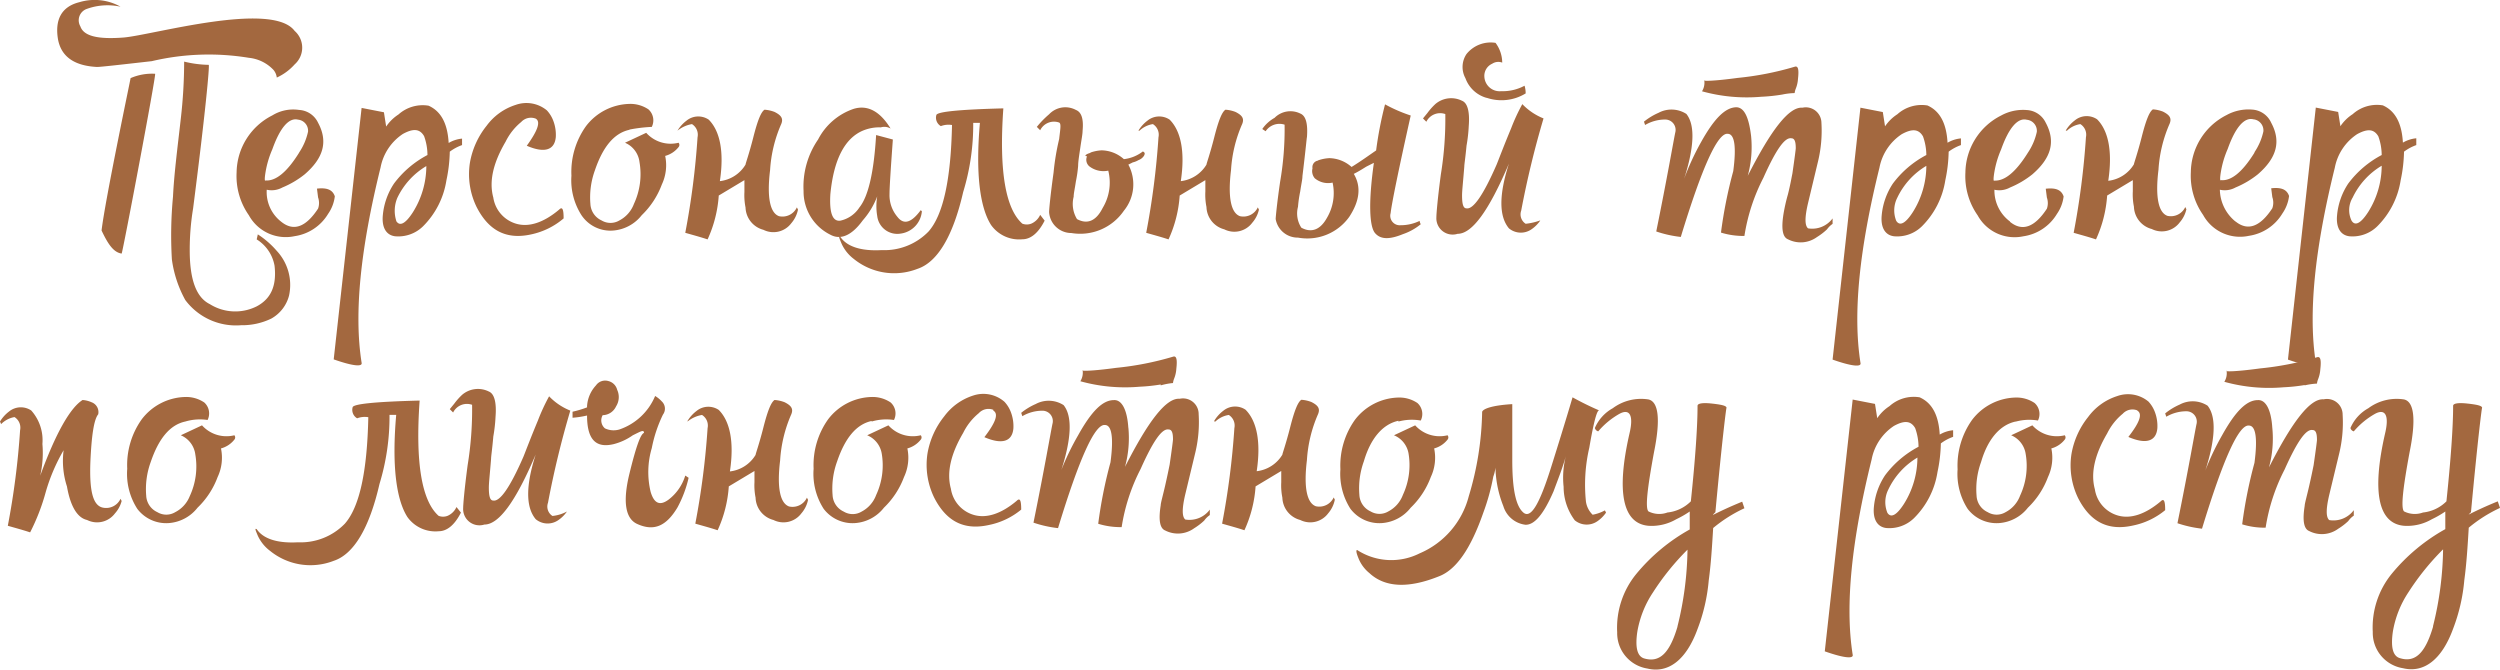<svg x="0px" y="0px" width="224px" height="60px" xmlns="http://www.w3.org/2000/svg" viewBox="0 0 224 60" fill="#a3683f">
            <path d="M7.8,0.79a1.08,1.08,0,0,0-.6,1.57c0.3,0.89,1.6,1.18,3.9,1,2.6-.23,13.28-3.3,15.3-0.59a2,2,0,0,1,0,3,4.81,4.81,0,0,1-1.6,1.18,1.3,1.3,0,0,0-.3-0.69,3.52,3.52,0,0,0-2.2-1.08,22.22,22.22,0,0,0-8.7.3C10.7,5.81,9,6,8.7,6c-2-.1-3.2-0.89-3.5-2.46C4.9,1.78,5.5.6,7.1,0.2A4.75,4.75,0,0,1,10.8.6,5.46,5.46,0,0,0,7.8.79Zm3.1,21.93c-0.7-.1-1.2-0.79-1.8-2.07C9.44,17.81,11.7,7.08,11.7,7a4.84,4.84,0,0,1,2.2-.39C14,6.73,11,22.58,10.9,22.72ZM18.7,5.81c0.1,0-.3,4.33-1.4,12.88a22.64,22.64,0,0,0-.3,3.74c0,2.66.6,4.23,1.8,4.82a4.29,4.29,0,0,0,4.2.2c1.3-.69,1.8-1.87,1.6-3.64A3.5,3.5,0,0,0,23,21.45L23.1,21a7.93,7.93,0,0,1,1.7,1.48,4.48,4.48,0,0,1,1.1,4,3.31,3.31,0,0,1-1.6,2.07,6,6,0,0,1-2.7.59,5.66,5.66,0,0,1-5-2.26,10.44,10.44,0,0,1-1.2-3.64,36.87,36.87,0,0,1,.1-5.61c0.1-2.07.4-4.33,0.7-7a45.13,45.13,0,0,0,.3-5.11A9.89,9.89,0,0,0,18.7,5.81Z" />
            <path d="M25.2,19.87q1.65,1.33,3.3-1.18a1.51,1.51,0,0,0,0-1l-0.1-.79c0.9-.1,1.4.1,1.6,0.69a3.45,3.45,0,0,1-.6,1.57,4.21,4.21,0,0,1-3,2,3.77,3.77,0,0,1-4.1-1.87,6.11,6.11,0,0,1-1.1-3.84,5.8,5.8,0,0,1,3.2-5.11,3.57,3.57,0,0,1,2.4-.49A2,2,0,0,1,28.5,11c0.9,1.67.5,3.15-1.2,4.62a8.2,8.2,0,0,1-2,1.18,2,2,0,0,1-1.4.2A3.36,3.36,0,0,0,25.2,19.87Zm1.6-6.2a5.39,5.39,0,0,0,.8-1.87,1,1,0,0,0-.9-1.08c-0.8-.2-1.6.69-2.3,2.66a8.67,8.67,0,0,0-.6,2c-0.1.59-.1,0.89,0,0.79C24.7,16.23,25.7,15.45,26.8,13.68Zm5.6-4,2,0.39,0.2,1.28a3.81,3.81,0,0,1,1.1-1.08,3.25,3.25,0,0,1,2.7-.79c1.1,0.49,1.7,1.57,1.8,3.34a2.88,2.88,0,0,1,1.2-.39V13a4.1,4.1,0,0,0-1.1.59,13.37,13.37,0,0,1-.3,2.56,7.42,7.42,0,0,1-2.1,4.13,3.16,3.16,0,0,1-2.5.89c-0.8-.1-1.2-0.79-1.1-1.87a6.13,6.13,0,0,1,1-2.85,8.92,8.92,0,0,1,3-2.56A5,5,0,0,0,38,12.2c-0.4-.69-1-0.69-1.9-0.2a4.64,4.64,0,0,0-2,3c-1.8,7.28-2.4,13.08-1.7,17.5,0.1,0.39-.8.3-2.5-0.3Zm3.1,10.13c0.3,0.49.8,0.3,1.5-.79a7.82,7.82,0,0,0,1.2-4.13,6.63,6.63,0,0,0-2.6,2.85A3,3,0,0,0,35.5,19.77ZM48,10.63a1.18,1.18,0,0,0-1.3.3,5.29,5.29,0,0,0-1.4,1.77c-1.1,1.87-1.5,3.54-1.1,5a2.89,2.89,0,0,0,2.1,2.36c1.1,0.3,2.4-.1,3.8-1.28,0.3-.3.4,0,0.4,0.79A6.58,6.58,0,0,1,47.6,21c-2.2.49-3.8-.3-4.9-2.46a6.7,6.7,0,0,1-.6-3.93,7.25,7.25,0,0,1,1.5-3.34,5.17,5.17,0,0,1,2.6-1.87,2.87,2.87,0,0,1,2.8.49,2.83,2.83,0,0,1,.6,1,3.53,3.53,0,0,1,.2,1.38c-0.1,1.18-1,1.48-2.6.79C48.1,11.81,48.5,10.92,48,10.63Zm8.4,1c-1.4.3-2.4,1.57-3.1,3.64a7.09,7.09,0,0,0-.4,3,1.71,1.71,0,0,0,1,1.48,1.55,1.55,0,0,0,1.6,0,2.74,2.74,0,0,0,1.3-1.48,6.3,6.3,0,0,0,.5-3.74A2.16,2.16,0,0,0,56,12.79l1.9-.89a2.94,2.94,0,0,0,2.9.89,0.3,0.3,0,0,1,0,.39,2.29,2.29,0,0,1-1.2.79,4.05,4.05,0,0,1-.3,2.56,7.36,7.36,0,0,1-1.8,2.75,3.61,3.61,0,0,1-2.6,1.38,3.12,3.12,0,0,1-2.8-1.38,5.8,5.8,0,0,1-.9-3.54,7.06,7.06,0,0,1,1.3-4.43,5.05,5.05,0,0,1,3.9-2,2.89,2.89,0,0,1,1.7.49,1.32,1.32,0,0,1,.3,1.57A13.77,13.77,0,0,0,56.4,11.61Z" />
            <path d="M60.7,11.71a3.2,3.2,0,0,1,.8-0.89,1.67,1.67,0,0,1,2-.1c1,1,1.4,2.85,1,5.51a3.1,3.1,0,0,0,2.3-1.48c0-.1.3-0.89,0.7-2.46s0.7-2.26,1-2.46a3,3,0,0,1,.9.2c0.6,0.3.8,0.59,0.6,1.08a12.07,12.07,0,0,0-1,4.13c-0.3,2.46,0,3.84.8,4.13a1.42,1.42,0,0,0,1.6-.79l0.1,0.2A2.66,2.66,0,0,1,70.9,20a2,2,0,0,1-2.5.59,2.14,2.14,0,0,1-1.6-2,5.54,5.54,0,0,1-.1-1.38V16.14l-2.3,1.38a11.22,11.22,0,0,1-1,3.93c-0.6-.2-1.3-0.39-2-0.59a69.75,69.75,0,0,0,1.1-8.56,1.12,1.12,0,0,0-.5-1.18A2.8,2.8,0,0,0,60.7,11.71Zm18.2-.3a3.86,3.86,0,0,0-1.6.3c-1.6.69-2.6,2.56-2.9,5.7q-0.15,2.51.9,2.36A2.72,2.72,0,0,0,77,18.59q1.2-1.48,1.5-6.49L80,12.5c-0.2,2.75-.3,4.33-0.3,4.92a3,3,0,0,0,.7,2c0.6,0.79,1.3.49,2.1-.59l0.1,0.1a2.2,2.2,0,0,1-1.9,2,1.81,1.81,0,0,1-2.1-1.57,5.26,5.26,0,0,1,0-1.77,7,7,0,0,1-1.3,2.16c-1,1.38-2,1.77-2.9,1.28A4.31,4.31,0,0,1,72,17.12a7.44,7.44,0,0,1,1.3-4.62,5.61,5.61,0,0,1,3.2-2.75c1.3-.39,2.4.3,3.3,1.77a1.09,1.09,0,0,0-.9-0.1h0Z" />
            <path d="M93.6,19.77c-0.6,1.18-1.3,1.67-2,1.67a3.08,3.08,0,0,1-2.8-1.28c-1-1.57-1.4-4.62-1-9.15H87.2a20.63,20.63,0,0,1-.9,6.2c-0.9,3.93-2.3,6.29-4.1,6.88a5.74,5.74,0,0,1-5.7-.89,3.55,3.55,0,0,1-1.1-1.38c-0.2-.49-0.3-0.69-0.1-0.59,0.6,0.89,1.9,1.28,3.7,1.18a5.51,5.51,0,0,0,4.2-1.67c1.3-1.48,2-4.62,2.1-9.54a1.93,1.93,0,0,0-1,.1,0.87,0.87,0,0,1-.4-1q0.15-.44,6-0.59c-0.4,5.61.2,9,1.7,10.33a1.11,1.11,0,0,0,.8,0,1.55,1.55,0,0,0,.8-0.79Zm4.1-6.1a3.61,3.61,0,0,1,1-.2,3.08,3.08,0,0,1,2,.79,3.41,3.41,0,0,0,1.7-.69c0.2,0.1.2,0.2,0.1,0.39a1,1,0,0,1-.5.39,1.71,1.71,0,0,1-.5.2l-0.4.2a3.73,3.73,0,0,1-.4,4.13,4.74,4.74,0,0,1-4.7,2A2,2,0,0,1,94,19c0-.2.1-1.38,0.4-3.54a21.85,21.85,0,0,1,.5-3c0.1-.89.2-1.38,0-1.48a1.38,1.38,0,0,0-1.7.69l-0.3-.3A8.37,8.37,0,0,1,94,10.24a2,2,0,0,1,2.4-.39c0.5,0.2.7,0.79,0.6,1.87,0,0.3-.1.79-0.2,1.48s-0.2,1.28-.2,1.67a11.11,11.11,0,0,1-.2,1.38c-0.1.69-.2,1.08-0.2,1.38a2.6,2.6,0,0,0,.3,2c0.9,0.49,1.7.2,2.3-1a4.38,4.38,0,0,0,.5-3.34,2.08,2.08,0,0,1-1.7-.39A0.77,0.77,0,0,1,97.4,14c-0.3,0-.1-0.2.3-0.3h0Z" />
            <path d="M102,11.71a3.2,3.2,0,0,1,.8-0.89,1.67,1.67,0,0,1,2-.1c1,1,1.4,2.85,1,5.51a3.1,3.1,0,0,0,2.3-1.48c0-.1.3-0.89,0.7-2.46s0.7-2.26,1-2.46a3,3,0,0,1,.9.2c0.6,0.3.8,0.59,0.6,1.08a12.07,12.07,0,0,0-1,4.13c-0.3,2.46,0,3.84.8,4.13a1.42,1.42,0,0,0,1.6-.79l0.1,0.2a2.66,2.66,0,0,1-.6,1.18,2,2,0,0,1-2.5.59,2.14,2.14,0,0,1-1.6-2,5.54,5.54,0,0,1-.1-1.38V16.14l-2.3,1.38a11.22,11.22,0,0,1-1,3.93c-0.6-.2-1.3-0.39-2-0.59a69.75,69.75,0,0,0,1.1-8.56,1.12,1.12,0,0,0-.5-1.18,2.22,2.22,0,0,0-1.2.59H102Zm16.1,2.66a3.61,3.61,0,0,1,1-.2,3.08,3.08,0,0,1,2,.79c0.8-.49,1.5-1,2.2-1.48a33.94,33.94,0,0,1,.8-4.13,13.44,13.44,0,0,0,2.3,1c-1.1,4.92-1.7,7.87-1.8,8.75a0.85,0.85,0,0,0,.9,1.08,3.86,3.86,0,0,0,1.7-.39,0.75,0.75,0,0,0,.1.3,5.1,5.1,0,0,1-1.6.89c-1.2.49-2,.49-2.5-0.1s-0.6-2.75-.1-6.29l-0.6.3c-0.2.1-.6,0.39-1.2,0.69,0.7,1.18.5,2.46-.4,3.84a4.62,4.62,0,0,1-4.6,1.87,2,2,0,0,1-2-1.67c0-.1.1-1.28,0.4-3.34a27.62,27.62,0,0,0,.4-5.11,1.49,1.49,0,0,0-1.7.59l-0.3-.2a3.26,3.26,0,0,1,1.1-1,2,2,0,0,1,2.3-.39c0.5,0.2.7,0.89,0.6,2.16,0-.2-0.1,1-0.4,3.44,0,0.3-.1.69-0.2,1.38a11.11,11.11,0,0,0-.2,1.38,2.33,2.33,0,0,0,.3,1.87c0.9,0.49,1.7.2,2.3-.89a4.35,4.35,0,0,0,.5-3.15,1.85,1.85,0,0,1-1.6-.39,1,1,0,0,1-.2-0.89,0.59,0.59,0,0,1,.5-0.69h0ZM138,19.77a3,3,0,0,1-.8.79,1.67,1.67,0,0,1-2-.1c-0.9-1.08-.9-3,0-5.8-1.8,4.23-3.3,6.29-4.6,6.29a1.46,1.46,0,0,1-1.9-1.48c0-.3.1-1.57,0.4-3.84a30.91,30.91,0,0,0,.4-5.41,1.38,1.38,0,0,0-1.7.69l-0.3-.3,0.4-.49a5.65,5.65,0,0,1,.7-0.79,2.18,2.18,0,0,1,2.4-.3c0.5,0.2.7,1,.6,2.26a13.6,13.6,0,0,1-.2,1.77c-0.1,1.08-.2,1.67-0.2,1.87-0.1,1.28-.2,2.16-0.2,2.56,0,0.79.1,1.18,0.4,1.18,0.6,0.1,1.5-1.18,2.7-3.93,0.2-.49.6-1.57,1.3-3.25a17.51,17.51,0,0,1,1-2.16,5.39,5.39,0,0,0,1.9,1.28,83.57,83.57,0,0,0-2,8.26,1,1,0,0,0,.4,1.18,5.42,5.42,0,0,0,1.3-.3h0Zm-4.8-11A2.83,2.83,0,0,1,131.3,7a2.08,2.08,0,0,1,.1-2.16,2.78,2.78,0,0,1,2.6-1,3,3,0,0,1,.6,1.77,1,1,0,0,0-.9.1,1.19,1.19,0,0,0-.7,1.18,1.37,1.37,0,0,0,1.5,1.28,4.12,4.12,0,0,0,2.1-.49,2.36,2.36,0,0,1,.1.69,4.14,4.14,0,0,1-3.5.39h0Zm23.7,3.44a9.77,9.77,0,0,1-.3,3.54c2.1-4.13,3.7-6.2,4.9-6.1A1.4,1.4,0,0,1,163.2,11a11.74,11.74,0,0,1-.3,3.44L162,18.2c-0.3,1.28-.3,2,0,2.26a2.27,2.27,0,0,0,2.2-.89v0.49a2,2,0,0,0-.5.49,5.49,5.49,0,0,1-.9.69,2.48,2.48,0,0,1-2.6.2c-0.5-.2-0.6-1-0.4-2.26a15.79,15.79,0,0,1,.4-1.77c0.2-.79.3-1.38,0.4-1.87,0.2-1.38.3-2.16,0.3-2.26,0-.59-0.1-0.89-0.4-0.89-0.6-.1-1.4,1.08-2.5,3.54a17,17,0,0,0-1.7,5.21,6.75,6.75,0,0,1-2.1-.3,40.89,40.89,0,0,1,1.1-5.51c0.3-2.26.1-3.34-.5-3.34-0.9-.1-2.3,3-4.2,9.24a10.44,10.44,0,0,1-2.2-.49c1-4.92,1.5-7.87,1.7-8.85a0.93,0.93,0,0,0-.9-1.18,3.56,3.56,0,0,0-1.8.49l-0.1-.3a5.69,5.69,0,0,1,1.3-.79,2.46,2.46,0,0,1,2.5.1c0.8,1,.7,3-0.2,5.8a23.49,23.49,0,0,1,1.5-3.25c1.2-2.16,2.2-3.15,3.2-3.15C156.3,9.65,156.7,10.53,156.9,12.2Zm2.8-3.74a15.66,15.66,0,0,1-1.9.2,15,15,0,0,1-5.3-.49,1.45,1.45,0,0,0,.2-1c-0.2.1,0.8,0.1,3-.2a27.06,27.06,0,0,0,5.1-1c0.3-.1.4,0.2,0.3,1.08a2.83,2.83,0,0,1-.2.89,1.53,1.53,0,0,0-.1.39A6,6,0,0,0,159.7,8.47Zm7,1.18,2,0.39,0.2,1.28a3.81,3.81,0,0,1,1.1-1.08,3.25,3.25,0,0,1,2.7-.79c1.1,0.49,1.7,1.57,1.8,3.34a2.88,2.88,0,0,1,1.2-.39V13a4.1,4.1,0,0,0-1.1.59,13.37,13.37,0,0,1-.3,2.56,7.42,7.42,0,0,1-2.1,4.13,3.16,3.16,0,0,1-2.5.89c-0.8-.1-1.2-0.79-1.1-1.87a6.13,6.13,0,0,1,1-2.85,8.92,8.92,0,0,1,3-2.56,5,5,0,0,0-.3-1.67c-0.4-.69-1-0.69-1.9-0.2a4.64,4.64,0,0,0-2,3c-1.8,7.28-2.4,13.08-1.7,17.5,0.1,0.39-.8.3-2.5-0.3l2.5-22.62h0Zm3.2,10.13c0.3,0.49.8,0.3,1.5-.79a7.82,7.82,0,0,0,1.2-4.13,6.63,6.63,0,0,0-2.6,2.85,2.51,2.51,0,0,0-.1,2.07h0Zm10.2,0.1q1.65,1.33,3.3-1.18a1.51,1.51,0,0,0,0-1l-0.1-.79c0.9-.1,1.4.1,1.6,0.69a3.45,3.45,0,0,1-.6,1.57,4.21,4.21,0,0,1-3,2,3.77,3.77,0,0,1-4.1-1.87,6.11,6.11,0,0,1-1.1-3.84,5.8,5.8,0,0,1,3.2-5.11,4.08,4.08,0,0,1,2.3-.49A2,2,0,0,1,183.3,11c0.9,1.67.5,3.15-1.2,4.62a8.2,8.2,0,0,1-2,1.18,2,2,0,0,1-1.4.2,3.46,3.46,0,0,0,1.4,2.85h0Zm1.6-6.2a5.39,5.39,0,0,0,.8-1.87,1,1,0,0,0-.9-1.08c-0.8-.2-1.6.69-2.3,2.66a8.67,8.67,0,0,0-.6,2c-0.1.59-.1,0.89,0,0.79C179.6,16.23,180.6,15.45,181.7,13.68Zm3.4-2a3.2,3.2,0,0,1,.8-0.89,1.67,1.67,0,0,1,2-.1c1,1,1.4,2.85,1,5.51a3.1,3.1,0,0,0,2.3-1.48c0-.1.3-0.89,0.7-2.46s0.7-2.26,1-2.46a3,3,0,0,1,.9.2c0.6,0.3.8,0.59,0.6,1.08a12.07,12.07,0,0,0-1,4.13c-0.3,2.46,0,3.84.8,4.13a1.42,1.42,0,0,0,1.6-.79l0.1,0.2a2.66,2.66,0,0,1-.6,1.18,2,2,0,0,1-2.5.59,2.14,2.14,0,0,1-1.6-2,5.53,5.53,0,0,1-.1-1.38V16.14l-2.3,1.38a11.22,11.22,0,0,1-1,3.93c-0.6-.2-1.3-0.39-2-0.59a69.75,69.75,0,0,0,1.1-8.56,1.12,1.12,0,0,0-.5-1.18,2.22,2.22,0,0,0-1.2.59h-0.1Zm15.2,8.16q1.65,1.33,3.3-1.18a1.51,1.51,0,0,0,0-1l-0.1-.79c0.9-.1,1.4.1,1.6,0.69a3.45,3.45,0,0,1-.6,1.57,4.21,4.21,0,0,1-3,2,3.77,3.77,0,0,1-4.1-1.87,6.11,6.11,0,0,1-1.1-3.84,5.8,5.8,0,0,1,3.2-5.11,4.08,4.08,0,0,1,2.3-.49A2,2,0,0,1,203.5,11c0.9,1.67.5,3.15-1.2,4.62a8.2,8.2,0,0,1-2,1.18,2,2,0,0,1-1.4.2,3.76,3.76,0,0,0,1.4,2.85h0Zm1.7-6.2a5.39,5.39,0,0,0,.8-1.87,1,1,0,0,0-.9-1.08c-0.8-.2-1.6.69-2.3,2.66a8.67,8.67,0,0,0-.6,2c-0.1.59-.1,0.89,0,0.79C199.9,16.23,200.9,15.45,202,13.68Zm5.5-4,2,0.39,0.2,1.28a3.81,3.81,0,0,1,1.1-1.08,3.25,3.25,0,0,1,2.7-.79c1.1,0.49,1.7,1.57,1.8,3.34a2.88,2.88,0,0,1,1.2-.39V13a4.1,4.1,0,0,0-1.1.59,13.37,13.37,0,0,1-.3,2.56,7.42,7.42,0,0,1-2.1,4.13,3.16,3.16,0,0,1-2.5.89c-0.8-.1-1.2-0.79-1.1-1.87a6.13,6.13,0,0,1,1-2.85,8.92,8.92,0,0,1,3-2.56,5,5,0,0,0-.3-1.67c-0.4-.69-1-0.69-1.9-0.2a4.64,4.64,0,0,0-2,3c-1.8,7.28-2.4,13.08-1.7,17.5,0.1,0.39-.8.3-2.5-0.3l2.5-22.62h0Zm3.2,10.13c0.3,0.49.8,0.3,1.5-.79a7.82,7.82,0,0,0,1.2-4.13,6.63,6.63,0,0,0-2.6,2.85,2.18,2.18,0,0,0-.1,2.07h0ZM0,37.77a3.2,3.2,0,0,1,.8-0.89,1.67,1.67,0,0,1,2-.1,4,4,0,0,1,1,3,9.16,9.16,0,0,1-.2,2.85c1.4-3.84,2.7-6.1,3.8-6.79a2.39,2.39,0,0,1,.8.2,0.94,0.94,0,0,1,.6,1.08c-0.4.49-.6,2-0.7,4.23-0.1,2.56.2,3.93,1.1,4.13a1.42,1.42,0,0,0,1.6-.79l0.1,0.2A2.66,2.66,0,0,1,10.3,46a2,2,0,0,1-2.5.59c-0.9-.2-1.5-1.28-1.8-3a7.45,7.45,0,0,1-.3-3.25,16.39,16.39,0,0,0-1.6,3.74A18.69,18.69,0,0,1,2.7,47.7c-0.6-.2-1.3-0.39-2-0.59a69.75,69.75,0,0,0,1.1-8.56,1.12,1.12,0,0,0-.5-1.18A2.22,2.22,0,0,0,.1,38Zm16.6,0c-1.4.3-2.4,1.57-3.1,3.64a7.09,7.09,0,0,0-.4,3,1.71,1.71,0,0,0,1,1.48,1.55,1.55,0,0,0,1.6,0A2.74,2.74,0,0,0,17,44.46a6.3,6.3,0,0,0,.5-3.74A2.16,2.16,0,0,0,16.2,39l1.9-.89A2.94,2.94,0,0,0,21,39a0.3,0.3,0,0,1,0,.39,2.29,2.29,0,0,1-1.2.79,4.05,4.05,0,0,1-.3,2.56,7.36,7.36,0,0,1-1.8,2.75,3.61,3.61,0,0,1-2.6,1.38,3.25,3.25,0,0,1-2.8-1.28A5.8,5.8,0,0,1,11.4,42a7.06,7.06,0,0,1,1.3-4.43,5.05,5.05,0,0,1,3.9-2,2.89,2.89,0,0,1,1.7.49,1.32,1.32,0,0,1,.3,1.57A4.59,4.59,0,0,0,16.6,37.77Zm24.7,8.16c-0.6,1.18-1.3,1.67-2,1.67a3.08,3.08,0,0,1-2.8-1.28c-1-1.57-1.4-4.62-1-9.15H34.9a20.63,20.63,0,0,1-.9,6.2c-0.9,3.93-2.3,6.29-4.1,6.88a5.74,5.74,0,0,1-5.7-.89A3.55,3.55,0,0,1,23.1,48c-0.2-.49-0.3-0.69-0.1-0.59,0.6,0.89,1.9,1.28,3.7,1.18a5.51,5.51,0,0,0,4.2-1.67c1.3-1.48,2-4.62,2.1-9.54a1.93,1.93,0,0,0-1,.1,0.87,0.87,0,0,1-.4-1q0.15-.44,6-0.59c-0.4,5.61.2,9,1.7,10.33a1.11,1.11,0,0,0,.8,0,1.55,1.55,0,0,0,.8-0.79Zm9.5-.1a3,3,0,0,1-.8.79,1.67,1.67,0,0,1-2-.1c-0.9-1.08-.9-3,0-5.8C46.2,44.95,44.7,47,43.4,47a1.46,1.46,0,0,1-1.9-1.48c0-.3.1-1.57,0.4-3.84a30.91,30.91,0,0,0,.4-5.41,1.38,1.38,0,0,0-1.7.69l-0.3-.3,0.4-.49a5.65,5.65,0,0,1,.7-0.79,2.18,2.18,0,0,1,2.4-.3c0.5,0.2.7,1,.6,2.26a13.6,13.6,0,0,1-.2,1.77c-0.1,1.18-.2,1.77-0.2,2-0.1,1.28-.2,2.16-0.2,2.56,0,0.79.1,1.18,0.4,1.18,0.6,0.1,1.5-1.18,2.7-3.93,0.2-.49.6-1.57,1.3-3.25a17.51,17.51,0,0,1,1-2.16,5.39,5.39,0,0,0,1.9,1.28,83.57,83.57,0,0,0-2,8.26,1,1,0,0,0,.4,1.18A3.48,3.48,0,0,0,50.8,45.83ZM56.7,39a5.19,5.19,0,0,1-1.7.79c-1.6.39-2.4-.39-2.4-2.56a8.45,8.45,0,0,1-1.3.2V36.89a9.4,9.4,0,0,0,1.3-.39v-0.1a3,3,0,0,1,.8-1.87,1,1,0,0,1,1.1-.39,1.08,1.08,0,0,1,.8.79,1.55,1.55,0,0,1-.1,1.48,1.35,1.35,0,0,1-1.2.79,0.94,0.94,0,0,0,.2,1.18,1.81,1.81,0,0,0,1.3.1,5.33,5.33,0,0,0,3.2-3,2.64,2.64,0,0,1,.6.49,0.89,0.89,0,0,1,.1,1.18,12.17,12.17,0,0,0-1,3,7.56,7.56,0,0,0-.1,3.93c0.3,1,.8,1.28,1.6.69a4.28,4.28,0,0,0,1.5-2.16l0.3,0.2a10.5,10.5,0,0,1-1,2.66c-1,1.67-2.1,2.16-3.6,1.48-1.1-.49-1.3-2.07-0.7-4.52s1-3.54,1.3-3.64C57.7,38.46,57.4,38.66,56.7,39Zm4.9-1.28a3.2,3.2,0,0,1,.8-0.89,1.67,1.67,0,0,1,2-.1c1,1,1.4,2.85,1,5.51a3.1,3.1,0,0,0,2.3-1.48c0-.1.3-0.89,0.7-2.46s0.7-2.26,1-2.46a3,3,0,0,1,.9.2c0.6,0.3.8,0.59,0.6,1.08a12.07,12.07,0,0,0-1,4.13c-0.3,2.46,0,3.84.8,4.13a1.42,1.42,0,0,0,1.6-.79l0.1,0.2A2.66,2.66,0,0,1,71.8,46a2,2,0,0,1-2.5.59,2.14,2.14,0,0,1-1.6-2,5.54,5.54,0,0,1-.1-1.38V42.2l-2.3,1.38a11.22,11.22,0,0,1-1,3.93c-0.6-.2-1.3-0.39-2-0.59a69.75,69.75,0,0,0,1.1-8.56,1.12,1.12,0,0,0-.5-1.18A2.8,2.8,0,0,0,61.6,37.77Zm16.5,0c-1.4.3-2.4,1.57-3.1,3.64a7.09,7.09,0,0,0-.4,3,1.71,1.71,0,0,0,1,1.48,1.55,1.55,0,0,0,1.6,0,2.74,2.74,0,0,0,1.3-1.48,6.3,6.3,0,0,0,.5-3.74A2.16,2.16,0,0,0,77.7,39l1.9-.89a2.94,2.94,0,0,0,2.9.89,0.3,0.3,0,0,1,0,.39,2.29,2.29,0,0,1-1.2.79,4.05,4.05,0,0,1-.3,2.56,7.36,7.36,0,0,1-1.8,2.75,3.61,3.61,0,0,1-2.6,1.38,3.25,3.25,0,0,1-2.8-1.28A5.8,5.8,0,0,1,72.9,42a7.06,7.06,0,0,1,1.3-4.43,5.05,5.05,0,0,1,3.9-2,2.89,2.89,0,0,1,1.7.49,1.32,1.32,0,0,1,.3,1.57A4.59,4.59,0,0,0,78.1,37.77Zm10.9-1a1.18,1.18,0,0,0-1.3.3,5.29,5.29,0,0,0-1.4,1.77c-1.1,1.87-1.5,3.54-1.1,5a2.89,2.89,0,0,0,2.1,2.36c1.1,0.3,2.4-.1,3.8-1.28,0.3-.3.4,0,0.4,0.79a6.58,6.58,0,0,1-2.9,1.38c-2.2.49-3.8-.3-4.9-2.46a6.7,6.7,0,0,1-.6-3.93,7.25,7.25,0,0,1,1.5-3.34,5.17,5.17,0,0,1,2.6-1.87A2.87,2.87,0,0,1,90,36a2.83,2.83,0,0,1,.6,1,3.53,3.53,0,0,1,.2,1.38c-0.1,1.18-1,1.48-2.6.79C89.2,37.87,89.5,37.08,89,36.79Zm12.1,1.57a9.77,9.77,0,0,1-.3,3.54c2.1-4.13,3.7-6.2,4.9-6.1a1.4,1.4,0,0,1,1.7,1.38,11.74,11.74,0,0,1-.3,3.44l-0.9,3.74c-0.3,1.28-.3,2,0,2.26a2.27,2.27,0,0,0,2.2-.89v0.49a2,2,0,0,0-.5.49,5.49,5.49,0,0,1-.9.69,2.48,2.48,0,0,1-2.6.2c-0.5-.2-0.6-1-0.4-2.26,0-.2.2-0.89,0.4-1.77s0.3-1.38.4-1.87c0.2-1.38.3-2.16,0.3-2.26,0-.59-0.1-0.89-0.4-0.89-0.6-.1-1.4,1.08-2.5,3.54a17,17,0,0,0-1.7,5.21,6.75,6.75,0,0,1-2.1-.3,40.89,40.89,0,0,1,1.1-5.51c0.3-2.26.1-3.34-.5-3.34-0.9-.1-2.3,3-4.2,9.24a10.44,10.44,0,0,1-2.2-.49c1-4.92,1.5-7.87,1.7-8.85a0.93,0.93,0,0,0-.9-1.18,3.56,3.56,0,0,0-1.8.49l-0.1-.3a5.69,5.69,0,0,1,1.3-.79,2.46,2.46,0,0,1,2.5.1c0.8,1,.7,3-0.2,5.8A23.49,23.49,0,0,1,96.6,39c1.2-2.16,2.2-3.15,3.2-3.15C100.5,35.8,101,36.69,101.1,38.36Zm2.9-3.84a15.66,15.66,0,0,1-1.9.2,15,15,0,0,1-5.3-.49,1.45,1.45,0,0,0,.2-1c-0.2.1,0.8,0.1,3-.2a27.06,27.06,0,0,0,5.1-1c0.3-.1.4,0.2,0.3,1.08a2.83,2.83,0,0,1-.2.89,1.53,1.53,0,0,0-.1.39A6,6,0,0,0,104,34.53Zm4.8,3.25a3.2,3.2,0,0,1,.8-0.89,1.67,1.67,0,0,1,2-.1c1,1,1.4,2.85,1,5.51a3.1,3.1,0,0,0,2.3-1.48c0-.1.3-0.89,0.7-2.46s0.7-2.26,1-2.46a3,3,0,0,1,.9.2c0.6,0.3.8,0.59,0.6,1.08a12.07,12.07,0,0,0-1,4.13c-0.3,2.46,0,3.84.8,4.13a1.42,1.42,0,0,0,1.6-.79l0.1,0.2A2.66,2.66,0,0,1,119,46a2,2,0,0,1-2.5.59,2.14,2.14,0,0,1-1.6-2,5.54,5.54,0,0,1-.1-1.38V42.2l-2.3,1.38a11.22,11.22,0,0,1-1,3.93c-0.6-.2-1.3-0.39-2-0.59a69.75,69.75,0,0,0,1.1-8.56,1.12,1.12,0,0,0-.5-1.18,2.22,2.22,0,0,0-1.2.59h-0.1Zm16.5,0c-1.4.3-2.5,1.57-3.1,3.64a7.09,7.09,0,0,0-.4,3,1.71,1.71,0,0,0,1,1.48,1.55,1.55,0,0,0,1.6,0,2.74,2.74,0,0,0,1.3-1.48,6.3,6.3,0,0,0,.5-3.74A2.16,2.16,0,0,0,124.9,39l1.9-.89a2.94,2.94,0,0,0,2.9.89,0.3,0.3,0,0,1,0,.39,2.29,2.29,0,0,1-1.2.79,4.05,4.05,0,0,1-.3,2.56,7.36,7.36,0,0,1-1.8,2.75,3.61,3.61,0,0,1-2.6,1.38,3.25,3.25,0,0,1-2.8-1.28,5.8,5.8,0,0,1-.9-3.54,7.06,7.06,0,0,1,1.3-4.43,5.05,5.05,0,0,1,3.9-2,2.89,2.89,0,0,1,1.7.49,1.32,1.32,0,0,1,.3,1.57A4.59,4.59,0,0,0,125.3,37.77Z" />
            <path d="M135.5,41.21c0,2.56.3,4.13,1,4.72S138,45,139,41.8c1.3-4.13,1.9-6.2,1.9-6.2a26.53,26.53,0,0,0,2.4,1.18c-0.2-.1-0.5,1-0.9,3.34a14.65,14.65,0,0,0-.3,4.82,2.05,2.05,0,0,0,.6,1.18,3.63,3.63,0,0,0,1.1-.39l0.1,0.2a3,3,0,0,1-.8.79,1.68,1.68,0,0,1-2-.1,5,5,0,0,1-1-3,7.74,7.74,0,0,1,.2-2.75c-0.3,1.08-.7,2.07-1.1,3.15-0.9,2.07-1.7,3-2.5,3a2.37,2.37,0,0,1-2-1.67,9.92,9.92,0,0,1-.7-4.13,3.36,3.36,0,0,1-.2,1.48,19.65,19.65,0,0,1-.9,3.25c-1.1,3.15-2.4,5.11-4,5.7-2.7,1.08-4.8,1-6.2-.3a3.26,3.26,0,0,1-1-1.38c-0.2-.49-0.2-0.69-0.1-0.69a5.63,5.63,0,0,0,5.6.3,7.62,7.62,0,0,0,4.4-5.11,27.51,27.51,0,0,0,1.2-7.57c0.1-.3,1-0.59,2.7-0.69v5Z" />
            <path d="M153.5,46.13c0.6-.3,1.4-0.69,2.6-1.18l0.2,0.59a12.61,12.61,0,0,0-2.8,1.77c-0.1,1.67-.2,3.25-0.4,4.72a16,16,0,0,1-1,4.33c-1,2.75-2.6,4-4.5,3.54a3.21,3.21,0,0,1-2.7-3.25,7.6,7.6,0,0,1,1.7-5.21,16.74,16.74,0,0,1,4.8-4V45.83a8.63,8.63,0,0,1-1.2.69,4.38,4.38,0,0,1-2.5.59c-2.3-.2-2.9-3-1.7-8.26,0.4-1.67,0-2.26-.9-1.77a7,7,0,0,0-1.9,1.57,0.42,0.42,0,0,1-.3-0.3,3.68,3.68,0,0,1,1.6-1.77,4.26,4.26,0,0,1,3.2-.79c0.9,0.2,1.1,1.77.5,4.72-0.6,3.25-.8,5-0.5,5.31a2.13,2.13,0,0,0,1.7.1,3.47,3.47,0,0,0,2.1-1q0.6-5.75.6-8.56c0-.2.4-0.3,1.3-0.2s1.3,0.2,1.3.39c0-.3-0.4,2.85-1,9.34l-0.2.2h0Zm-3.2,10a29.66,29.66,0,0,0,.9-6.88,22.78,22.78,0,0,0-3.1,3.84,9.09,9.09,0,0,0-1.4,3.54q-0.3,2.07.6,2.36C148.7,59.41,149.6,58.52,150.3,56.16ZM166,35.8l2,0.39,0.2,1.28a3.81,3.81,0,0,1,1.1-1.08,3.25,3.25,0,0,1,2.7-.79c1.1,0.49,1.7,1.57,1.8,3.34a2.88,2.88,0,0,1,1.2-.39v0.59a4.1,4.1,0,0,0-1.1.59,13.37,13.37,0,0,1-.3,2.56,7.42,7.42,0,0,1-2.1,4.13,3.16,3.16,0,0,1-2.5.89c-0.8-.1-1.2-0.79-1.1-1.87a6.13,6.13,0,0,1,1-2.85,8.92,8.92,0,0,1,3-2.56,5,5,0,0,0-.3-1.67c-0.4-.69-1-0.69-1.9-0.2a4.64,4.64,0,0,0-2,3c-1.8,7.28-2.4,13.08-1.7,17.5,0.1,0.39-.8.3-2.5-0.3L166,35.8h0Zm3.1,10.13c0.3,0.49.8,0.3,1.5-.79A7.82,7.82,0,0,0,171.8,41a6.63,6.63,0,0,0-2.6,2.85,2.51,2.51,0,0,0-.1,2.07h0Zm11.5-8.16c-1.4.3-2.5,1.57-3.1,3.64a7.09,7.09,0,0,0-.4,3,1.71,1.71,0,0,0,1,1.48,1.55,1.55,0,0,0,1.6,0,2.74,2.74,0,0,0,1.3-1.48,6.3,6.3,0,0,0,.5-3.74A2.16,2.16,0,0,0,180.2,39l1.9-.89A2.94,2.94,0,0,0,185,39a0.3,0.3,0,0,1,0,.39,2.29,2.29,0,0,1-1.2.79,4.05,4.05,0,0,1-.3,2.56,7.36,7.36,0,0,1-1.8,2.75,3.61,3.61,0,0,1-2.6,1.38,3.25,3.25,0,0,1-2.8-1.28,5.8,5.8,0,0,1-.9-3.54,7.06,7.06,0,0,1,1.3-4.43,5.05,5.05,0,0,1,3.9-2,2.89,2.89,0,0,1,1.7.49,1.32,1.32,0,0,1,.3,1.57,4.59,4.59,0,0,0-2,.1h0Zm10.9-1a1.18,1.18,0,0,0-1.3.3,5.29,5.29,0,0,0-1.4,1.77c-1.1,1.87-1.5,3.54-1.1,5a2.89,2.89,0,0,0,2.1,2.36c1.1,0.3,2.4-.1,3.8-1.28,0.3-.3.4,0,0.4,0.79a6.58,6.58,0,0,1-2.9,1.38c-2.2.49-3.8-.3-4.9-2.46a6.7,6.7,0,0,1-.6-3.93,7.25,7.25,0,0,1,1.5-3.34,5.17,5.17,0,0,1,2.6-1.87,2.87,2.87,0,0,1,2.8.49,2.83,2.83,0,0,1,.6,1,3.53,3.53,0,0,1,.2,1.38c-0.1,1.18-1,1.48-2.6.79,1-1.28,1.3-2.07.8-2.36h0Zm12.1,1.57a9.77,9.77,0,0,1-.3,3.54c2.1-4.13,3.7-6.2,4.9-6.1a1.4,1.4,0,0,1,1.7,1.38,11.74,11.74,0,0,1-.3,3.44l-0.9,3.74c-0.3,1.28-.3,2,0,2.26a2.27,2.27,0,0,0,2.2-.89v0.49a2,2,0,0,0-.5.49,5.49,5.49,0,0,1-.9.69,2.48,2.48,0,0,1-2.6.2c-0.5-.2-0.6-1-0.4-2.26,0-.2.2-0.89,0.4-1.77s0.3-1.38.4-1.87c0.2-1.38.3-2.16,0.3-2.26,0-.59-0.1-0.89-0.4-0.89-0.6-.1-1.4,1.08-2.5,3.54a17,17,0,0,0-1.7,5.21,6.75,6.75,0,0,1-2.1-.3,40.89,40.89,0,0,1,1.1-5.51c0.3-2.26.1-3.34-.5-3.34-0.9-.1-2.3,3-4.2,9.24a10.44,10.44,0,0,1-2.2-.49c1-4.92,1.5-7.87,1.7-8.85a0.93,0.93,0,0,0-.9-1.18,3.56,3.56,0,0,0-1.8.49l-0.1-.3a5.69,5.69,0,0,1,1.3-.79,2.46,2.46,0,0,1,2.5.1c0.8,1,.7,3-0.2,5.8A23.49,23.49,0,0,1,199.1,39c1.2-2.16,2.2-3.15,3.2-3.15C203,35.8,203.5,36.69,203.6,38.36Zm2.9-3.84a15.66,15.66,0,0,1-1.9.2,15,15,0,0,1-5.3-.49,1.45,1.45,0,0,0,.2-1c-0.2.1,0.8,0.1,3-.2a27.06,27.06,0,0,0,5.1-1c0.3-.1.4,0.2,0.3,1.08a2.83,2.83,0,0,1-.2.89,1.53,1.53,0,0,0-.1.39A6,6,0,0,0,206.5,34.53Zm14.7,11.6c0.6-.3,1.4-0.69,2.6-1.18l0.2,0.59a12.61,12.61,0,0,0-2.8,1.77c-0.1,1.67-.2,3.25-0.4,4.72a16,16,0,0,1-1,4.33c-1,2.75-2.6,4-4.5,3.54a3.21,3.21,0,0,1-2.7-3.25,7.6,7.6,0,0,1,1.7-5.21,16.74,16.74,0,0,1,4.8-4V45.83a8.63,8.63,0,0,1-1.2.69,4.38,4.38,0,0,1-2.5.59c-2.3-.2-2.9-3-1.7-8.26,0.4-1.67,0-2.26-.9-1.77a7,7,0,0,0-1.9,1.57,0.42,0.42,0,0,1-.3-0.3,3.68,3.68,0,0,1,1.6-1.77,4.26,4.26,0,0,1,3.2-.79c0.9,0.2,1.1,1.77.5,4.72-0.6,3.25-.8,5-0.5,5.31a2.13,2.13,0,0,0,1.7.1,3.47,3.47,0,0,0,2.1-1q0.6-5.75.6-8.56c0-.2.4-0.3,1.3-0.2s1.3,0.2,1.3.39c0-.3-0.4,2.85-1,9.34l-0.2.2h0Zm-3.2,10a29.66,29.66,0,0,0,.9-6.88,22.78,22.78,0,0,0-3.1,3.84,9.09,9.09,0,0,0-1.4,3.54q-0.3,2.07.6,2.36C216.4,59.41,217.3,58.52,218,56.16Z" />
</svg>